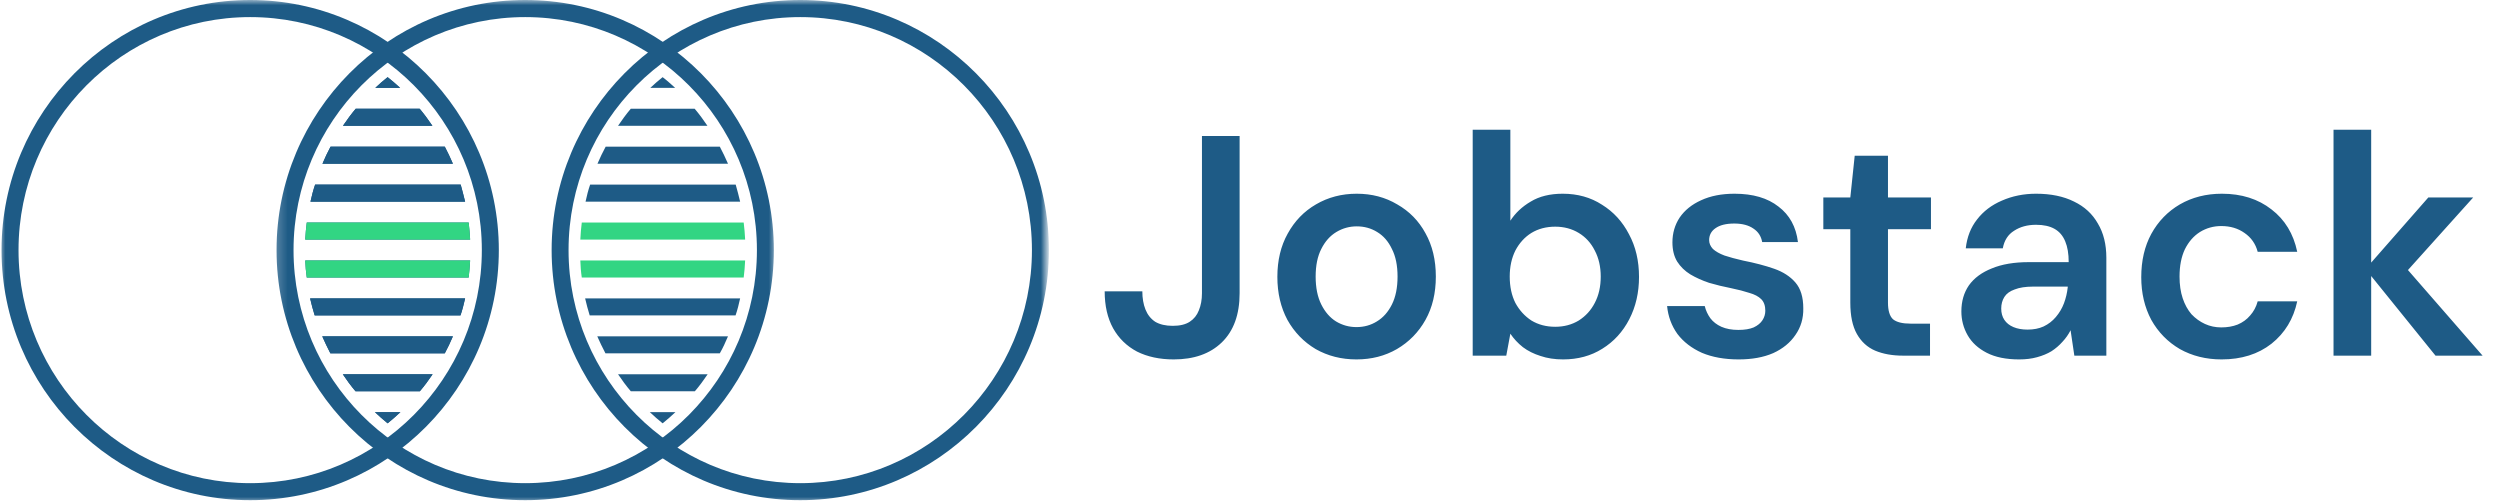 <svg width="239" height="48" viewBox="0 0 239 48" fill="none" xmlns="http://www.w3.org/2000/svg">
<mask id="mask0_297_1679" style="mask-type:luminance" maskUnits="userSpaceOnUse" x="0" y="0" width="50" height="48">
<path d="M0 0H49.326V48H0V0Z" fill="white"/>
</mask>
<g mask="url(#mask0_297_1679)">
<path d="M23.917 47.818C10.82 47.818 0.146 37.104 0.146 23.909C0.146 10.722 10.82 0 23.917 0C37.014 0 47.688 10.736 47.688 23.909C47.688 37.083 37.035 47.818 23.917 47.818ZM23.917 1.634C11.702 1.634 1.771 11.623 1.771 23.909C1.771 36.196 11.702 46.191 23.917 46.191C36.132 46.191 46.063 36.196 46.063 23.909C46.063 11.623 36.132 1.634 23.917 1.634Z" fill="#1E5B86"/>
</g>
<mask id="mask1_297_1679" style="mask-type:luminance" maskUnits="userSpaceOnUse" x="26" y="0" width="49" height="48">
<path d="M26.215 0H74.215V48H26.215V0Z" fill="white"/>
</mask>
<g mask="url(#mask1_297_1679)">
<path d="M50.208 47.818C37.09 47.818 26.438 37.104 26.438 23.909C26.438 10.722 37.09 0 50.208 0C63.326 0 73.979 10.736 73.979 23.909C73.979 37.083 63.326 47.818 50.208 47.818ZM50.208 1.634C37.993 1.634 28.062 11.623 28.062 23.909C28.062 36.196 37.993 46.191 50.208 46.191C62.424 46.191 72.361 36.196 72.361 23.909C72.361 11.623 62.424 1.634 50.208 1.634Z" fill="#1E5B86"/>
</g>
<mask id="mask2_297_1679" style="mask-type:luminance" maskUnits="userSpaceOnUse" x="51" y="0" width="49" height="48">
<path d="M51.104 0H100V48H51.104V0Z" fill="white"/>
</mask>
<g mask="url(#mask2_297_1679)">
<path d="M76.507 47.818C63.389 47.818 52.736 37.104 52.736 23.909C52.736 10.722 63.389 0 76.507 0C89.625 0 100.278 10.736 100.278 23.909C100.278 37.083 89.625 47.818 76.507 47.818ZM76.507 1.634C64.291 1.634 54.354 11.623 54.354 23.909C54.354 36.196 64.291 46.191 76.507 46.191C88.722 46.191 98.653 36.196 98.653 23.909C98.653 11.623 88.722 1.634 76.507 1.634Z" fill="#1E5B86"/>
</g>
<path d="M64.548 8.403H62.166C62.548 8.04 62.944 7.697 63.347 7.376C63.771 7.697 64.166 8.06 64.548 8.403Z" fill="#1E5B86"/>
<path d="M67.632 12.028H59.083C59.465 11.462 59.861 10.917 60.305 10.394H66.409C66.854 10.917 67.25 11.462 67.632 12.028Z" fill="#1E5B86"/>
<path d="M69.597 15.653H57.118C57.361 15.087 57.618 14.542 57.903 14.019H68.813C69.097 14.542 69.354 15.108 69.597 15.653Z" fill="#1E5B86"/>
<path d="M70.757 19.278H55.979C56.097 18.713 56.236 18.175 56.416 17.651H70.333C70.479 18.189 70.639 18.733 70.757 19.278Z" fill="#1E5B86"/>
<path d="M71.236 22.903H55.479C55.5 22.358 55.555 21.8 55.618 21.276H71.097C71.16 21.814 71.215 22.358 71.236 22.903Z" fill="#32D583"/>
<path d="M71.236 24.901C71.215 25.446 71.16 26.005 71.097 26.529H55.618C55.535 25.984 55.5 25.446 55.479 24.901H71.236Z" fill="#32D583"/>
<path d="M70.757 28.526C70.639 29.071 70.5 29.63 70.319 30.154H56.375C56.215 29.609 56.056 29.071 55.938 28.526H70.757Z" fill="#1E5B86"/>
<path d="M69.597 32.151C69.354 32.717 69.118 33.255 68.812 33.779H57.882C57.597 33.241 57.34 32.696 57.097 32.151H69.597Z" fill="#1E5B86"/>
<path d="M67.653 35.777C67.27 36.342 66.875 36.887 66.43 37.404H60.305C59.861 36.887 59.465 36.342 59.083 35.777H67.653Z" fill="#1E5B86"/>
<path d="M64.569 39.402C64.188 39.765 63.771 40.128 63.347 40.47C62.924 40.128 62.528 39.786 62.125 39.402H64.569Z" fill="#1E5B86"/>
<path d="M38.257 8.403H35.875C36.25 8.04 36.653 7.697 37.056 7.376C37.472 7.697 37.875 8.06 38.257 8.403Z" fill="#1E5B86"/>
<path d="M44.945 22.903H29.181C29.201 22.358 29.264 21.8 29.326 21.276H44.806C44.861 21.814 44.924 22.358 44.945 22.903Z" fill="#1E5B86"/>
<path d="M38.278 39.402C37.896 39.765 37.472 40.128 37.056 40.47C36.632 40.128 36.229 39.786 35.834 39.402H38.278Z" fill="#1E5B86"/>
<path d="M41.34 12.028H32.785C33.167 11.462 33.569 10.917 34.007 10.394H40.118C40.556 10.917 40.958 11.462 41.34 12.028Z" fill="#1E5B86"/>
<path d="M43.298 15.653H30.826C31.062 15.087 31.326 14.542 31.604 14.019H42.521C42.798 14.542 43.062 15.108 43.298 15.653Z" fill="#1E5B86"/>
<path d="M44.465 19.278H29.681C29.806 18.713 29.945 18.175 30.125 17.651H44.042C44.181 18.189 44.34 18.733 44.465 19.278Z" fill="#1E5B86"/>
<path d="M41.361 35.777C40.979 36.342 40.577 36.887 40.139 37.404H33.986C33.549 36.887 33.146 36.342 32.771 35.777H41.361Z" fill="#1E5B86"/>
<path d="M43.299 32.151C43.063 32.717 42.799 33.255 42.521 33.779H31.583C31.306 33.241 31.049 32.696 30.806 32.151H43.299Z" fill="#1E5B86"/>
<path d="M44.465 28.526C44.34 29.071 44.202 29.63 44.021 30.154H30.084C29.924 29.609 29.764 29.071 29.646 28.526H44.465Z" fill="#1E5B86"/>
<path d="M44.945 24.901C44.924 25.446 44.861 26.005 44.806 26.529H29.326C29.243 25.984 29.201 25.446 29.181 24.901H44.945Z" fill="#1E5B86"/>
<path d="M41.34 12.028H32.785C33.167 11.462 33.569 10.917 34.007 10.394H40.118C40.556 10.917 40.958 11.462 41.34 12.028Z" fill="#1E5B86"/>
<path d="M43.298 15.653H30.826C31.062 15.087 31.326 14.542 31.604 14.019H42.521C42.798 14.542 43.062 15.108 43.298 15.653Z" fill="#1E5B86"/>
<path d="M44.465 19.278H29.681C29.806 18.713 29.945 18.175 30.125 17.651H44.042C44.181 18.189 44.34 18.733 44.465 19.278Z" fill="#1E5B86"/>
<path d="M44.945 24.901C44.924 25.446 44.861 26.005 44.806 26.529H29.326C29.243 25.984 29.201 25.446 29.181 24.901H44.945Z" fill="#32D583"/>
<path d="M44.465 28.526C44.34 29.071 44.202 29.63 44.021 30.154H30.084C29.924 29.609 29.764 29.071 29.646 28.526H44.465Z" fill="#1E5B86"/>
<path d="M43.299 32.151C43.063 32.717 42.799 33.255 42.521 33.779H31.583C31.306 33.241 31.049 32.696 30.806 32.151H43.299Z" fill="#1E5B86"/>
<path d="M41.361 35.777C40.979 36.342 40.577 36.887 40.139 37.404H33.986C33.549 36.887 33.146 36.342 32.771 35.777H41.361Z" fill="#1E5B86"/>
<path d="M38.257 8.403H35.875C36.25 8.04 36.653 7.697 37.056 7.376C37.472 7.697 37.875 8.06 38.257 8.403Z" fill="#1E5B86"/>
<path d="M44.945 22.903H29.181C29.201 22.358 29.264 21.8 29.326 21.276H44.806C44.861 21.814 44.924 22.358 44.945 22.903Z" fill="#32D583"/>
<path d="M35.854 39.402H38.278C37.896 39.765 37.472 40.128 37.055 40.47C36.653 40.107 36.229 39.765 35.854 39.402Z" fill="#1E5B86"/>
<path d="M112.207 34.36C110.867 34.36 109.697 34.11 108.697 33.61C107.717 33.09 106.957 32.35 106.417 31.39C105.877 30.41 105.607 29.23 105.607 27.85H109.207C109.207 28.51 109.307 29.09 109.507 29.59C109.707 30.09 110.017 30.48 110.437 30.76C110.877 31.02 111.437 31.15 112.117 31.15C112.797 31.15 113.337 31.02 113.737 30.76C114.137 30.5 114.427 30.14 114.607 29.68C114.807 29.2 114.907 28.65 114.907 28.03V13H118.507V28.03C118.507 30.07 117.937 31.64 116.797 32.74C115.677 33.82 114.147 34.36 112.207 34.36ZM129.676 34.36C128.236 34.36 126.936 34.03 125.776 33.37C124.636 32.69 123.736 31.76 123.076 30.58C122.436 29.38 122.116 28.01 122.116 26.47C122.116 24.89 122.446 23.51 123.106 22.33C123.766 21.13 124.666 20.2 125.806 19.54C126.966 18.86 128.266 18.52 129.706 18.52C131.146 18.52 132.436 18.86 133.576 19.54C134.736 20.2 135.636 21.12 136.276 22.3C136.936 23.48 137.266 24.86 137.266 26.44C137.266 28.02 136.936 29.4 136.276 30.58C135.616 31.76 134.706 32.69 133.546 33.37C132.406 34.03 131.116 34.36 129.676 34.36ZM129.676 31.27C130.396 31.27 131.046 31.09 131.626 30.73C132.226 30.37 132.706 29.83 133.066 29.11C133.426 28.39 133.606 27.5 133.606 26.44C133.606 25.38 133.426 24.5 133.066 23.8C132.726 23.08 132.256 22.54 131.656 22.18C131.076 21.82 130.426 21.64 129.706 21.64C129.006 21.64 128.356 21.82 127.756 22.18C127.156 22.54 126.676 23.08 126.316 23.8C125.956 24.5 125.776 25.38 125.776 26.44C125.776 27.5 125.956 28.39 126.316 29.11C126.676 29.83 127.146 30.37 127.726 30.73C128.326 31.09 128.976 31.27 129.676 31.27ZM149.43 34.36C148.63 34.36 147.91 34.25 147.27 34.03C146.63 33.83 146.07 33.55 145.59 33.19C145.11 32.81 144.71 32.38 144.39 31.9L144 34H140.79V12.4H144.39V21.1C144.87 20.36 145.52 19.75 146.34 19.27C147.16 18.77 148.18 18.52 149.4 18.52C150.82 18.52 152.07 18.87 153.15 19.57C154.25 20.25 155.11 21.19 155.73 22.39C156.37 23.57 156.69 24.93 156.69 26.47C156.69 27.97 156.38 29.32 155.76 30.52C155.14 31.72 154.28 32.66 153.18 33.34C152.1 34.02 150.85 34.36 149.43 34.36ZM148.68 31.24C149.52 31.24 150.27 31.04 150.93 30.64C151.59 30.22 152.1 29.66 152.46 28.96C152.84 28.24 153.03 27.4 153.03 26.44C153.03 25.5 152.84 24.67 152.46 23.95C152.1 23.23 151.59 22.67 150.93 22.27C150.27 21.87 149.52 21.67 148.68 21.67C147.82 21.67 147.06 21.87 146.4 22.27C145.76 22.67 145.25 23.23 144.87 23.95C144.51 24.67 144.33 25.5 144.33 26.44C144.33 27.4 144.51 28.24 144.87 28.96C145.25 29.66 145.76 30.22 146.4 30.64C147.06 31.04 147.82 31.24 148.68 31.24ZM166.214 34.36C164.874 34.36 163.704 34.15 162.704 33.73C161.724 33.29 160.944 32.69 160.364 31.93C159.804 31.15 159.474 30.26 159.374 29.26H162.974C163.074 29.68 163.254 30.07 163.514 30.43C163.774 30.77 164.124 31.04 164.564 31.24C165.024 31.44 165.564 31.54 166.184 31.54C166.784 31.54 167.274 31.46 167.654 31.3C168.034 31.12 168.314 30.89 168.494 30.61C168.674 30.33 168.764 30.03 168.764 29.71C168.764 29.23 168.634 28.86 168.374 28.6C168.114 28.34 167.734 28.14 167.234 28C166.754 27.84 166.174 27.69 165.494 27.55C164.774 27.41 164.074 27.24 163.394 27.04C162.734 26.82 162.134 26.55 161.594 26.23C161.074 25.91 160.654 25.5 160.334 25C160.034 24.5 159.884 23.89 159.884 23.17C159.884 22.29 160.114 21.5 160.574 20.8C161.054 20.1 161.734 19.55 162.614 19.15C163.514 18.73 164.584 18.52 165.824 18.52C167.584 18.52 168.984 18.93 170.024 19.75C171.084 20.55 171.704 21.68 171.884 23.14H168.464C168.364 22.58 168.084 22.15 167.624 21.85C167.164 21.53 166.554 21.37 165.794 21.37C165.014 21.37 164.414 21.52 163.994 21.82C163.594 22.1 163.394 22.48 163.394 22.96C163.394 23.26 163.514 23.54 163.754 23.8C164.014 24.04 164.384 24.25 164.864 24.43C165.344 24.59 165.934 24.75 166.634 24.91C167.754 25.13 168.744 25.39 169.604 25.69C170.464 25.99 171.144 26.43 171.644 27.01C172.144 27.59 172.394 28.41 172.394 29.47C172.414 30.43 172.164 31.28 171.644 32.02C171.144 32.76 170.434 33.34 169.514 33.76C168.594 34.16 167.494 34.36 166.214 34.36ZM181.93 34C180.91 34 180.02 33.84 179.26 33.52C178.52 33.2 177.94 32.67 177.52 31.93C177.1 31.19 176.89 30.19 176.89 28.93V21.91H174.31V18.88H176.89L177.31 14.89H180.49V18.88H184.6V21.91H180.49V28.93C180.49 29.69 180.65 30.22 180.97 30.52C181.31 30.8 181.87 30.94 182.65 30.94H184.51V34H181.93ZM193.027 34.36C191.787 34.36 190.757 34.15 189.937 33.73C189.117 33.31 188.507 32.75 188.107 32.05C187.707 31.35 187.507 30.59 187.507 29.77C187.507 28.81 187.747 27.98 188.227 27.28C188.727 26.58 189.457 26.04 190.417 25.66C191.377 25.26 192.557 25.06 193.957 25.06H197.767C197.767 24.26 197.657 23.6 197.437 23.08C197.217 22.54 196.877 22.14 196.417 21.88C195.957 21.62 195.367 21.49 194.647 21.49C193.827 21.49 193.127 21.68 192.547 22.06C191.967 22.42 191.607 22.98 191.467 23.74H187.927C188.047 22.66 188.407 21.74 189.007 20.98C189.607 20.2 190.397 19.6 191.377 19.18C192.377 18.74 193.467 18.52 194.647 18.52C196.067 18.52 197.277 18.77 198.277 19.27C199.277 19.75 200.037 20.45 200.557 21.37C201.097 22.27 201.367 23.36 201.367 24.64V34H198.307L197.947 31.57C197.747 31.97 197.487 32.34 197.167 32.68C196.867 33.02 196.517 33.32 196.117 33.58C195.717 33.82 195.257 34.01 194.737 34.15C194.237 34.29 193.667 34.36 193.027 34.36ZM193.837 31.51C194.417 31.51 194.927 31.41 195.367 31.21C195.827 30.99 196.217 30.69 196.537 30.31C196.877 29.91 197.137 29.47 197.317 28.99C197.497 28.51 197.617 28 197.677 27.46V27.4H194.347C193.647 27.4 193.067 27.49 192.607 27.67C192.147 27.83 191.817 28.07 191.617 28.39C191.417 28.71 191.317 29.08 191.317 29.5C191.317 29.92 191.417 30.28 191.617 30.58C191.817 30.88 192.107 31.11 192.487 31.27C192.867 31.43 193.317 31.51 193.837 31.51ZM212.384 34.36C210.904 34.36 209.574 34.03 208.394 33.37C207.234 32.69 206.324 31.76 205.664 30.58C205.024 29.38 204.704 28.02 204.704 26.5C204.704 24.92 205.024 23.54 205.664 22.36C206.324 21.16 207.234 20.22 208.394 19.54C209.574 18.86 210.914 18.52 212.414 18.52C214.294 18.52 215.874 19.02 217.154 20.02C218.434 21 219.254 22.35 219.614 24.07H215.834C215.634 23.31 215.214 22.71 214.574 22.27C213.954 21.83 213.214 21.61 212.354 21.61C211.614 21.61 210.934 21.8 210.314 22.18C209.714 22.56 209.234 23.11 208.874 23.83C208.534 24.55 208.364 25.42 208.364 26.44C208.364 27.22 208.464 27.91 208.664 28.51C208.864 29.11 209.144 29.62 209.504 30.04C209.884 30.44 210.314 30.75 210.794 30.97C211.274 31.19 211.794 31.3 212.354 31.3C212.934 31.3 213.454 31.21 213.914 31.03C214.394 30.83 214.794 30.54 215.114 30.16C215.454 29.78 215.694 29.33 215.834 28.81H219.614C219.254 30.49 218.434 31.84 217.154 32.86C215.874 33.86 214.284 34.36 212.384 34.36ZM232.835 34L226.145 25.72L232.145 18.88H236.435L228.965 27.19V24.4L237.335 34H232.835ZM223.085 34V12.4H226.685V34H223.085Z" fill="#1E5B86"/>
</svg>
